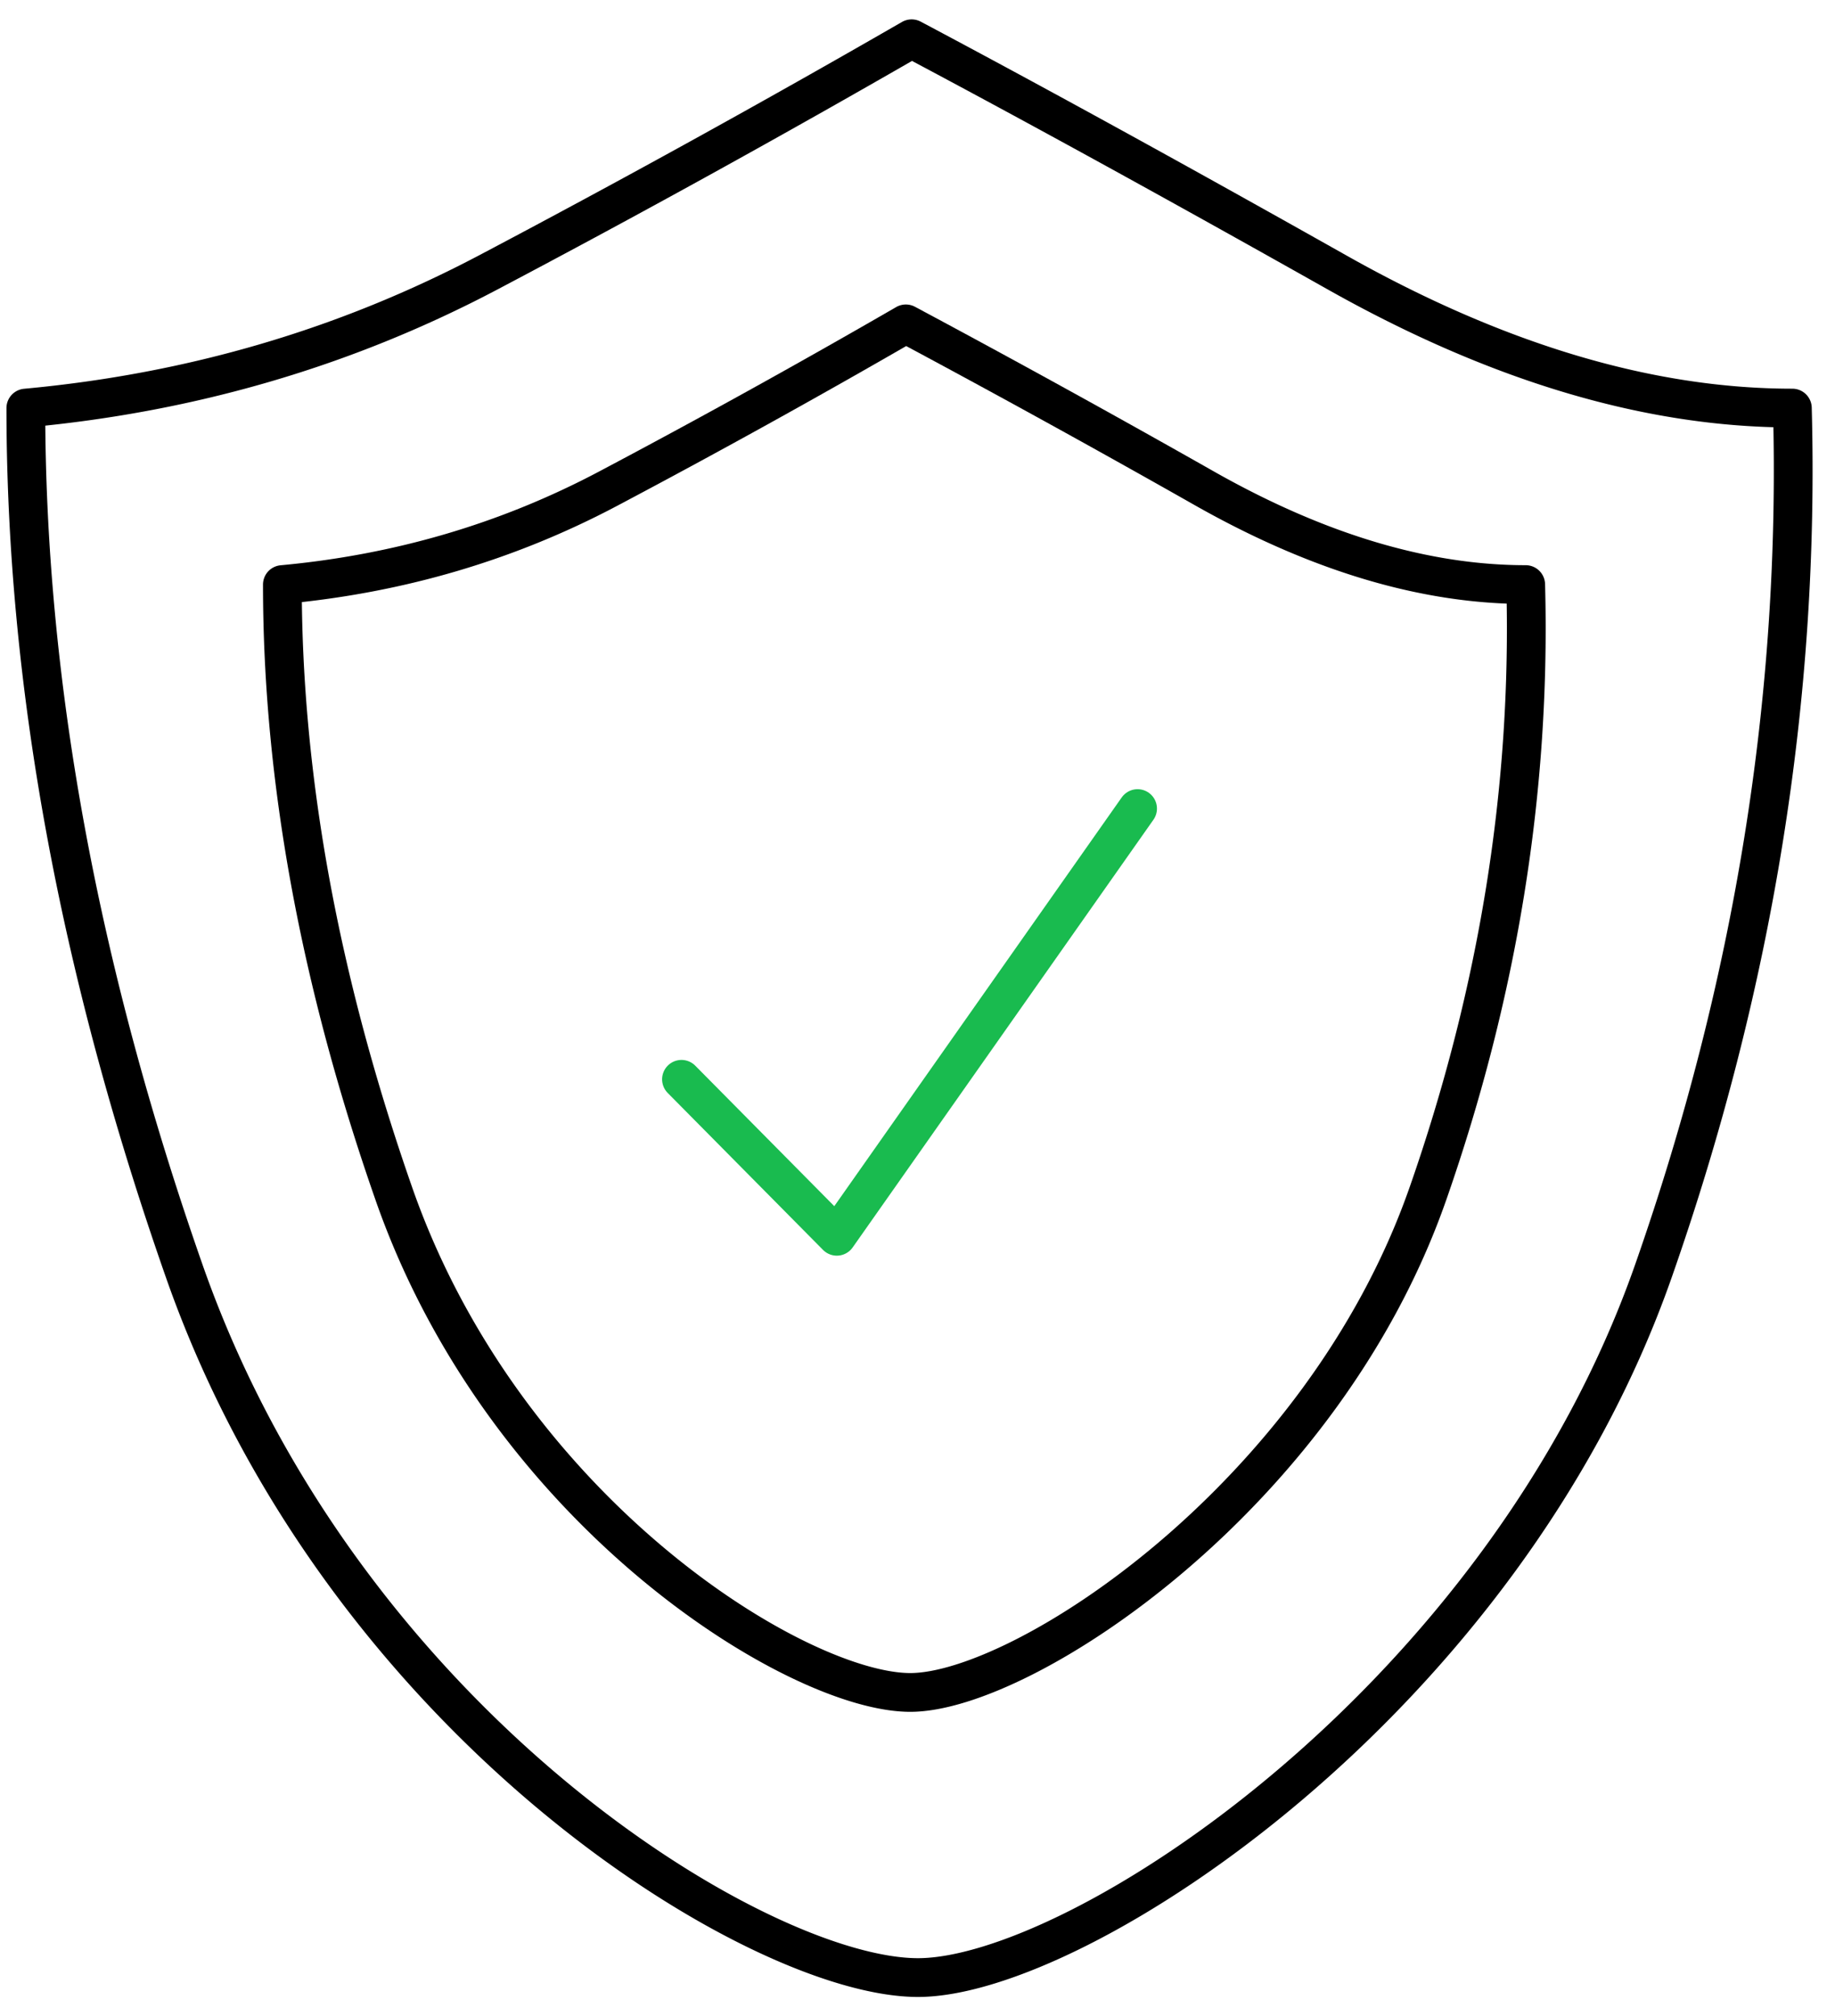 <svg xmlns="http://www.w3.org/2000/svg" width="71" height="78" viewBox="0 0 71 78">
    <g fill="none" fill-rule="evenodd">
        <path d="M-15-11H85V89H-15z"/>
        <g stroke-linecap="round" stroke-linejoin="round" stroke-width="1.5">
            <path stroke="#000" d="M63.974 49.168c3.886-11.09 5.678-22.217 5.376-33.382-5.534 0-11.41-1.75-17.627-5.253C45.505 7.031 40.022 4.02 35.273 1.5a502.104 502.104 0 0 1-16.372 9.033C13.382 13.445 7.415 15.196 1 15.786 1 26.38 3.043 37.508 7.128 49.168 13.255 66.66 29.332 76.5 35.518 76.5c6.188 0 22.626-10.696 28.456-27.332z"/>
            <path stroke="#000" d="M55.248 46.178c2.735-7.829 3.997-15.683 3.784-23.564-3.895 0-8.03-1.236-12.406-3.708a534.571 534.571 0 0 0-11.577-6.377 353.077 353.077 0 0 1-11.524 6.377c-3.884 2.055-8.083 3.291-12.599 3.708 0 7.478 1.438 15.333 4.313 23.564C19.552 58.524 30.867 65.47 35.221 65.47c4.355 0 15.924-7.55 20.027-19.293z"/>
            <path stroke="#19BB4F" d="M26.368 41.752l6.01 6.072 11.637-16.545"/>
        </g>
    </g>
</svg>
